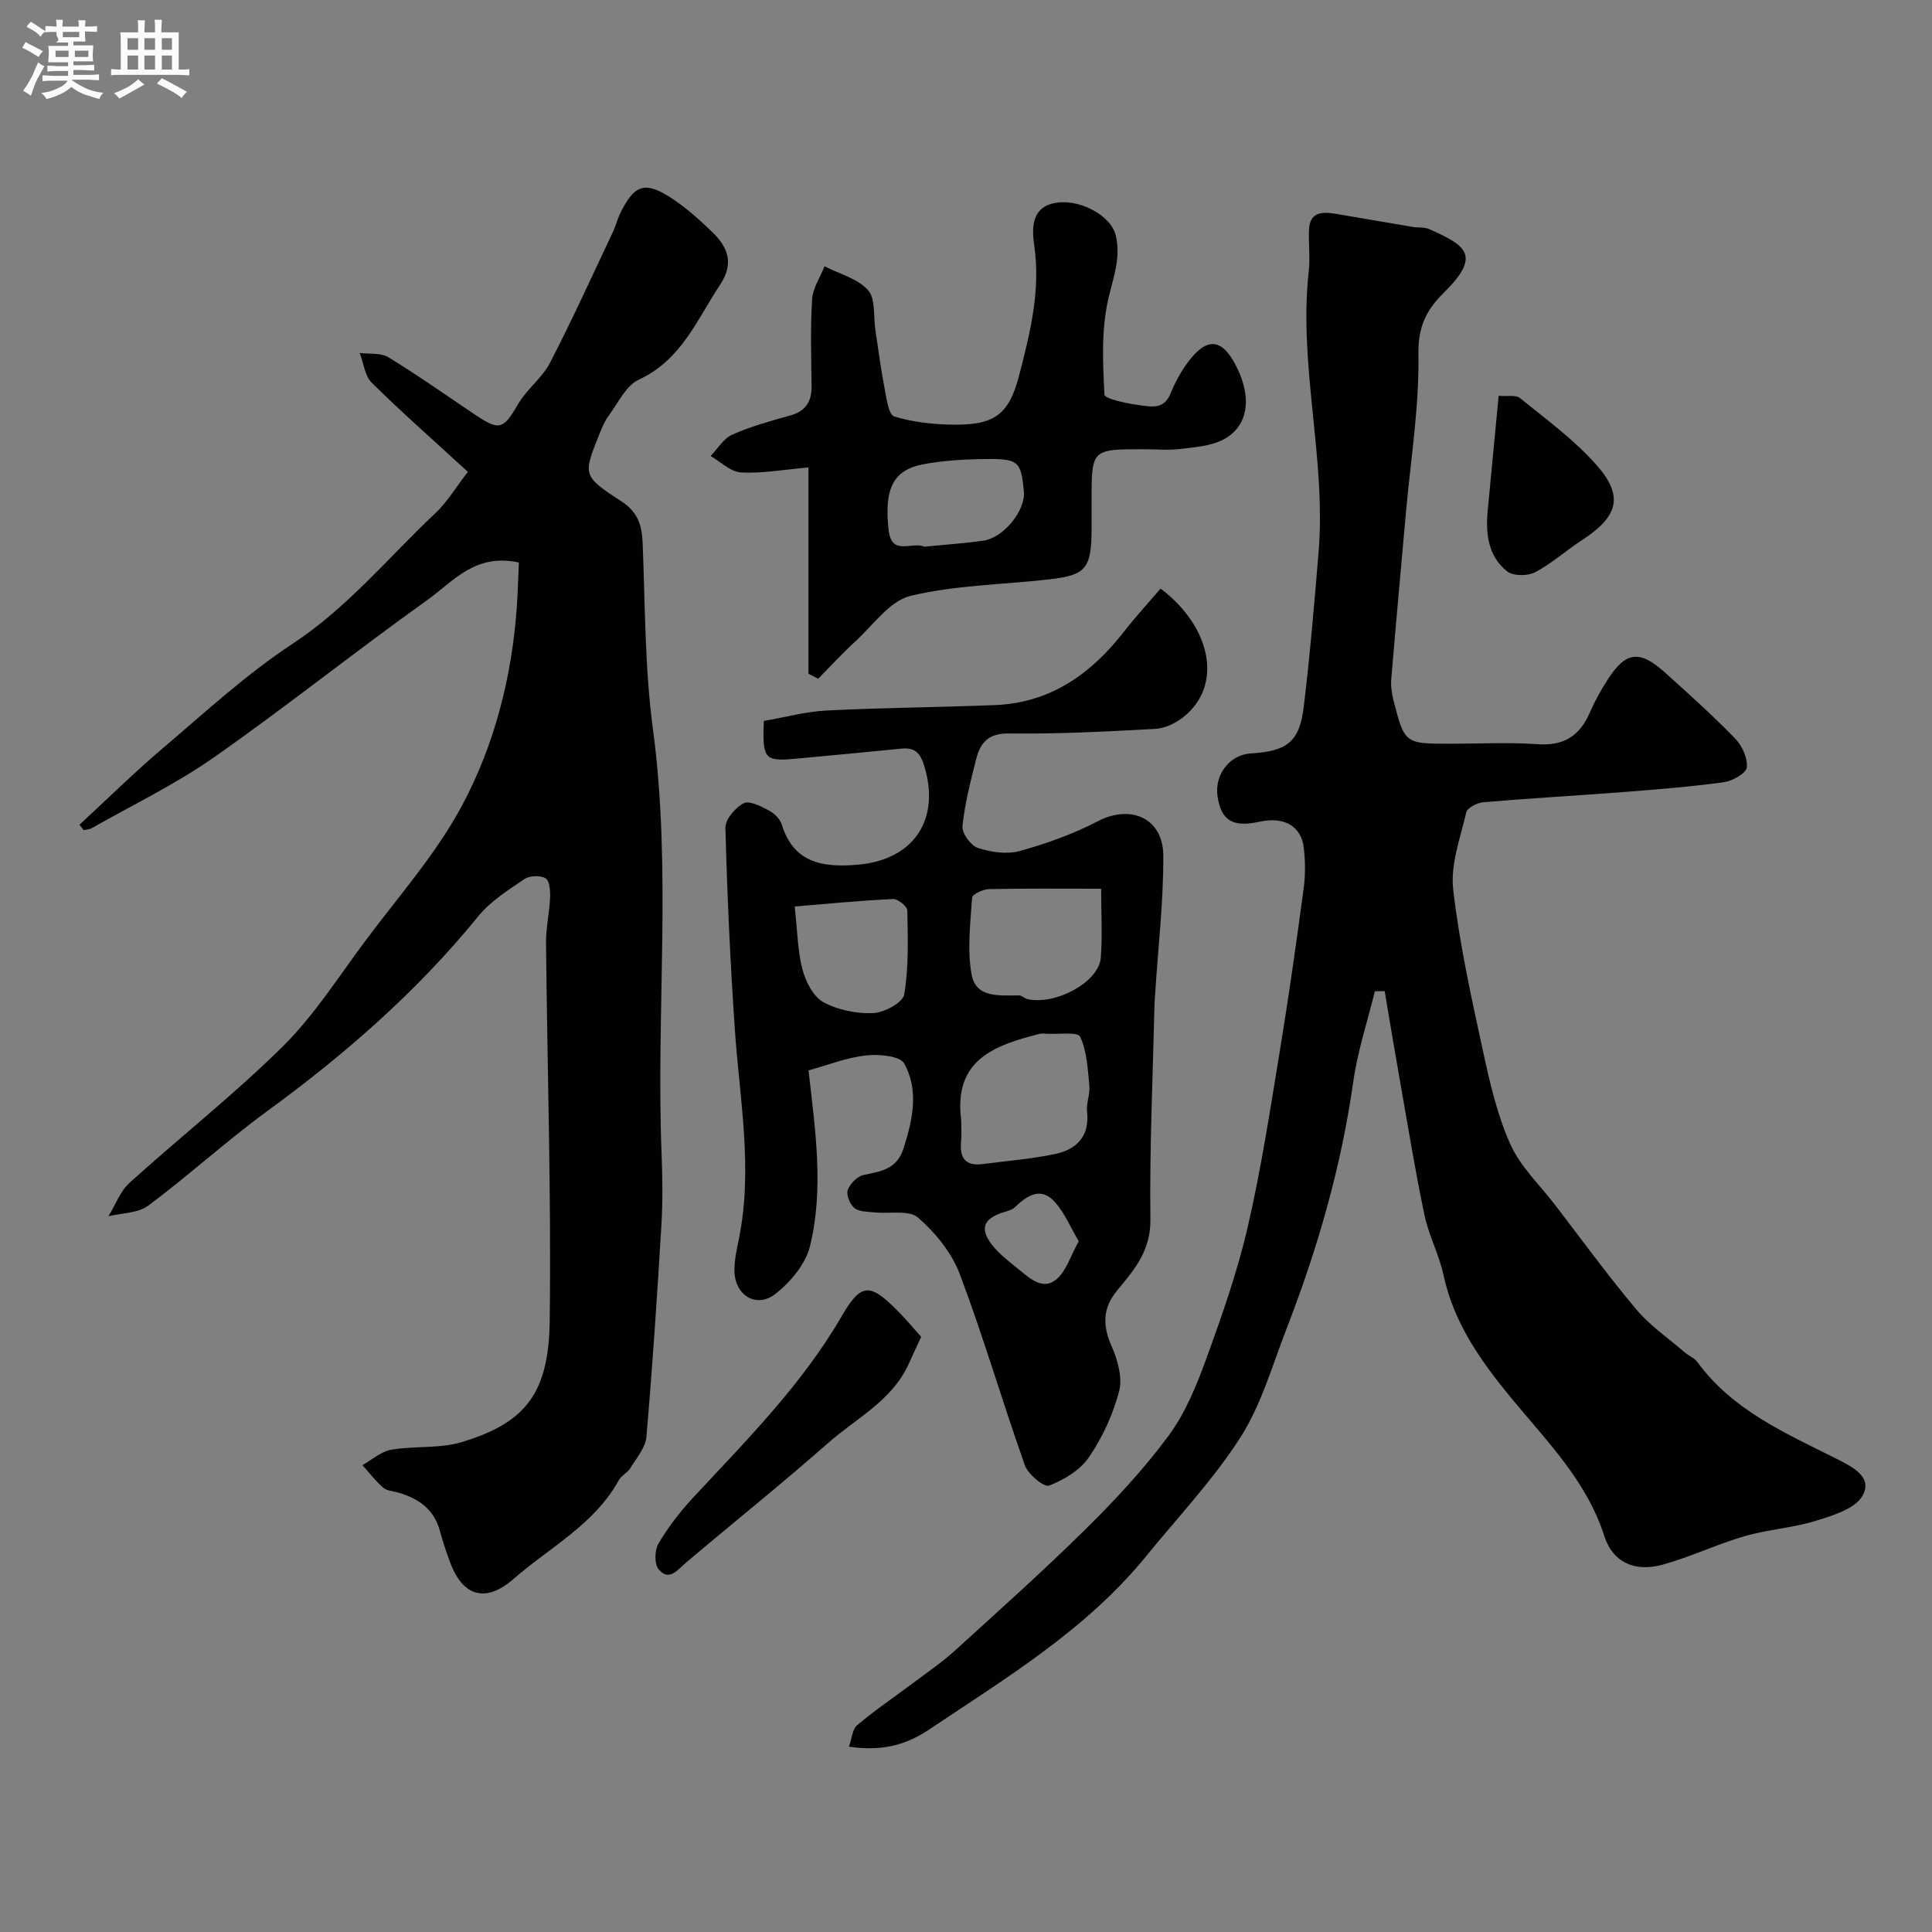 <svg enable-background="new 0 0 400 400" viewBox="0 0 400 400" xmlns="http://www.w3.org/2000/svg"><rect x="0" y="0" width="400" height="400" fill="#808080" stroke="none"/><path d="m6.8 9.5c.6.3 1.3.7 2.1 1.1-.4.4-.7.8-.9 1.2-.7-.4-1.3-.8-1.8-1.1s-1.1-.6-1.6-.8c.2-.4.5-.8.7-1.2.4.2.8.5 1.5.8zm.9 6.9c-.3.6-.5 1.1-.7 1.7s-.4 1.1-.6 1.7c-.6-.4-1.1-.7-1.6-1 .7-1 1.2-1.8 1.5-2.4.3-.5.6-1.1.8-1.7.3-.6.5-1.2.8-1.8.3.3.8.6 1.3.8-.7 1.3-1.2 2.2-1.5 2.7zm.1-11c.4.3 1 .7 1.7 1.1-.5.2-.8.6-1.1 1.1-.5-.6-1-1-1.4-1.2s-.9-.6-1.5-.8c.2-.4.5-.7.9-1.1.5.3.9.6 1.4.9zm10.5 13.1c1 .4 2 .6 3.1.7-.4.4-.7.8-.8 1.3-.9-.2-1.9-.6-3-.9-1-.4-2-.9-2.8-1.6-.5.4-1.1.9-1.9 1.3s-1.9.9-3.3 1.2c-.1-.3-.5-.8-1.1-1.3 1 0 2.1-.3 3.2-.8 1.2-.5 1.9-1 2.3-1.7h-3.2c-.4 0-1 0-2 .1v-1.2c1 0 1.7.1 2 .1h3.3v-1h-2.3c-.2 0-.9 0-2 .1v-1.2c1.2 0 1.9.1 2 .1h2.3v-.8h-4.1c0-.7.1-1.2.1-1.6 0-.5 0-1.1-.1-1.8h4.1v-.7h-2.5c1-.6.1-1.1.1-1.6v-.6h-.5c-.4 0-1 0-1.8.1v-1.3c1.2 0 1.9.1 2.1.1h.2c0-.3 0-.8-.1-1.4h1.4c0 .6-.1 1-.1 1.4h3.4c0-.4 0-.8-.1-1.3h1.5c0 .4-.1.9-.1 1.3.7 0 1.5 0 2.5-.1v1.2c-1 0-1.8-.1-2.5-.1v.6c0 .3 0 .8.1 1.5h-2.5v.8h4.1c0 .7-.1 1.3-.1 1.8s0 1 .1 1.5h-4.1v.8h1.4c.8 0 1.8 0 2.9-.1v1.2c-1 0-1.9-.1-2.8-.1h-1.5v1h3.2c.3 0 1 0 2.1-.1v1.2c-1.1 0-1.8-.1-2.1-.1h-3.4l-.1.1c1.4 1 2.4 1.5 3.4 1.9zm-4.1-6.7v-1.3h-2.7v1.3zm2.2-4.1v-1.1h-3.4v1.1zm1.9 4.1v-1.3h-2.8v1.3z" fill="#fcfafa"/><path d="m37 6.7v2.3 5.4c1 0 1.8 0 2.2-.1v1.3c-.6 0-1.5-.1-2.5-.1h-11.9c-.7 0-1.3 0-1.8.1v-1.3c.5 0 1.1.1 2 .1v-5.2c0-1 0-1.8-.1-2.5h3.7c0-1.3 0-2.1-.1-2.5h1.5c0 .4-.1 1.3-.1 2.5h2.2c0-1.2 0-2.1-.1-2.6h1.5c0 .4-.1 1.3-.1 2.6zm-12.3 13.7c-.3-.4-.7-.8-1.1-1.1 1.1-.4 2.1-.9 2.9-1.3.8-.5 1.5-1 2.1-1.6.4.4.9.8 1.3 1.1-2.5 1.4-4.2 2.4-5.2 2.9zm3.9-10.1v-2.4h-2.2v2.4zm0 4.1v-2.9h-2.2v2.9zm3.5-4.1v-2.4h-2.2v2.4zm0 4.1v-2.9h-2.2v2.9zm.4 2.9 1-1.1c.6.3 1.4.7 2.5 1.3s2 1.1 2.7 1.5c-.4.4-.8.8-1.1 1.3-.8-.8-2.5-1.7-5.1-3zm3.1-7v-2.4h-2.1v2.4zm0 4.1v-2.9h-2.1v2.9z" fill="#fcfafa"/><g fill="#010100"><path d="m284.65 205.23c-1.53 6.25-3.59 12.43-4.48 18.77-2.5 17.7-7.43 34.69-13.87 51.28-2.93 7.55-5.19 15.61-9.49 22.32-5.62 8.78-12.92 16.49-19.54 24.62-12.37 15.19-28.89 25.13-44.86 35.83-5.03 3.37-9.99 4.55-16.64 3.58.58-1.61.68-3.6 1.72-4.47 3.71-3.13 7.76-5.86 11.65-8.78 2.87-2.16 5.87-4.19 8.52-6.6 9.18-8.35 18.44-16.62 27.26-25.34 6.09-6.02 11.98-12.36 17.06-19.24 3.42-4.64 5.72-10.28 7.72-15.76 3.27-8.99 6.47-18.07 8.62-27.37 2.79-12.06 4.66-24.34 6.67-36.57 1.83-11.13 3.4-22.3 4.91-33.47.38-2.78.36-5.69.04-8.48-.52-4.56-4.13-6.54-9.23-5.41-5.49 1.22-7.93-.29-8.64-5.33-.63-4.47 2.57-8.57 6.88-8.82 7.56-.45 10.1-2.39 10.98-9.7 1.28-10.59 2.18-21.23 3.06-31.86 1.62-19.49-4.19-38.73-2.03-58.25.31-2.82-.06-5.7.05-8.55.15-3.87 2.82-3.81 5.61-3.35 5.29.88 10.56 1.82 15.85 2.7 1.13.19 2.4 0 3.4.44 7.79 3.46 10.88 5.48 2.97 13.27-3.48 3.43-5.27 6.95-5.17 12.58.19 10.94-1.61 21.92-2.59 32.88-1.02 11.46-2.07 22.92-3.03 34.38-.12 1.45.08 2.99.44 4.4 2.32 9.05 2.34 9.05 11.75 9.05 6.05 0 12.12-.32 18.14.1 5.4.38 8.69-1.74 10.77-6.53 1.04-2.39 2.32-4.71 3.74-6.9 3.7-5.75 6.55-6.13 11.73-1.49 4.98 4.46 9.95 8.94 14.61 13.73 1.44 1.48 2.64 4.08 2.42 6-.13 1.22-2.98 2.81-4.77 3.06-6.86.94-13.78 1.49-20.69 2.03-9.69.75-19.4 1.29-29.08 2.11-1.27.11-3.31 1.15-3.53 2.1-1.24 5.27-3.3 10.79-2.71 15.96 1.29 11.3 3.79 22.47 6.2 33.61 1.41 6.5 2.93 13.13 5.63 19.15 2.07 4.61 6.05 8.37 9.21 12.49 5.58 7.27 10.97 14.69 16.86 21.69 2.83 3.37 6.6 5.94 9.97 8.85.86.74 2.05 1.2 2.7 2.08 7.3 9.99 18.25 14.71 28.78 20 3.35 1.68 7.59 3.8 5.38 7.68-1.55 2.71-6.16 4.09-9.67 5.17-4.78 1.48-9.92 1.78-14.73 3.18-5.75 1.67-11.22 4.31-16.98 5.9-5.77 1.59-10.32-.49-12.05-5.89-3.68-11.5-11.97-19.72-19.3-28.63-6.28-7.63-11.88-15.5-14.01-25.45-.9-4.21-3.04-8.16-3.93-12.37-1.88-8.91-3.33-17.91-4.92-26.89-1.15-6.5-2.23-13.01-3.33-19.52-.68.01-1.35.02-2.03.03z"/><path d="m107.43 116.46c-9.09-1.99-13.68 4-18.93 7.75-14.9 10.62-29.21 22.09-44.2 32.59-7.95 5.57-16.82 9.84-25.3 14.66-.48.27-1.12.28-1.68.41-.29-.37-.57-.75-.86-1.12 5.75-5.31 11.32-10.81 17.28-15.87 8.75-7.43 17.27-15.3 26.81-21.58 11.42-7.51 19.89-17.92 29.62-27.08 2.44-2.3 4.2-5.31 6.7-8.53-6.96-6.39-13.6-12.23-19.89-18.43-1.45-1.43-1.7-4.09-2.5-6.18 2 .26 4.36-.08 5.94.89 6.11 3.74 11.97 7.88 17.92 11.88 5.09 3.42 5.89 3.03 8.93-2.19 1.79-3.09 4.98-5.4 6.6-8.54 4.62-8.93 8.77-18.11 13.08-27.2.55-1.17.84-2.47 1.4-3.64 2.97-6.14 5.21-6.89 10.88-3.12 2.99 1.99 5.73 4.45 8.31 6.97 3.18 3.09 4.47 6.4 1.56 10.8-4.81 7.25-8.01 15.59-16.82 19.66-2.67 1.23-4.3 4.83-6.25 7.46-.86 1.16-1.43 2.57-1.97 3.93-3.35 8.37-3.47 8.58 4.56 13.79 3.42 2.22 4.28 4.92 4.43 8.62.53 12.86.43 25.83 2.13 38.55 3.91 29.17.65 58.4 1.78 87.57.19 5.03.28 10.08-.02 15.1-.87 14.64-1.85 29.28-3.11 43.89-.19 2.23-2.05 4.37-3.31 6.44-.59.97-1.86 1.54-2.4 2.52-5.07 9.21-14.4 13.94-21.89 20.52-4.68 4.11-10.01 4.7-13.08-3.61-.79-2.13-1.51-4.3-2.1-6.49-1.21-4.43-4.4-6.62-8.52-7.84-1.08-.32-2.41-.36-3.19-1.03-1.59-1.38-2.88-3.1-4.3-4.67 1.98-1.11 3.86-2.83 5.97-3.19 4.84-.83 10.05-.19 14.66-1.6 13.14-4 17.94-10.05 18.14-25.09.34-26.09-.51-52.2-.76-78.3-.03-3.09.71-6.18.84-9.28.06-1.39-.08-3.52-.92-4.03-1.08-.66-3.31-.58-4.39.15-3.38 2.29-7.01 4.57-9.54 7.68-12.66 15.57-27.57 28.58-43.72 40.37-8.46 6.18-16.23 13.3-24.63 19.57-2.11 1.58-5.46 1.5-8.23 2.19 1.43-2.34 2.42-5.16 4.36-6.92 10.5-9.51 21.69-18.3 31.74-28.25 6.45-6.39 11.45-14.28 16.92-21.63 6.96-9.36 14.87-18.24 20.29-28.44 6.64-12.5 10.18-26.39 11.22-40.7.22-3.15.29-6.27.44-9.41z"/><path d="m167.4 221.61c1.36 12.21 3.24 24.39.3 36.4-.91 3.71-4.06 7.47-7.19 9.9-3.93 3.04-8.37.26-8.45-4.75-.04-2.25.49-4.54.94-6.78 2.93-14.54.11-28.93-.87-43.39-.94-13.85-1.58-27.72-1.94-41.59-.05-1.74 2.04-4.18 3.78-5.1 1.18-.62 3.58.65 5.21 1.5 1.11.57 2.31 1.73 2.66 2.88 2.48 8.03 8.5 8.94 15.61 8.36 11.69-.95 17.3-9.28 13.92-20.42-.85-2.81-1.99-3.9-4.77-3.62-7.01.7-14.02 1.35-21.04 2.01-7.38.7-7.69.41-7.43-7.74 4.25-.73 8.65-1.95 13.09-2.17 11.59-.59 23.2-.65 34.79-1.12 11.42-.46 19.82-6.4 26.63-15.12 2.43-3.11 5.1-6.02 7.64-9 10.45 7.85 13.12 20.1 4.58 26.72-1.58 1.22-3.75 2.23-5.71 2.33-10.09.55-20.2 1.08-30.29.95-4.31-.06-5.91 1.97-6.76 5.33-1.16 4.57-2.35 9.17-2.83 13.84-.15 1.45 1.7 4.03 3.16 4.51 2.7.89 6 1.39 8.66.66 5.57-1.54 11.14-3.53 16.26-6.2 6.75-3.5 13.46-.62 13.5 7.13.04 9.54-1.08 19.08-1.69 28.62-.05.83-.12 1.65-.14 2.48-.34 14.76-1.03 29.53-.84 44.29.08 6.39-3.33 10.38-6.85 14.62-3.08 3.7-3.08 7.29-1.17 11.62 1.25 2.82 2.27 6.48 1.54 9.28-1.25 4.79-3.44 9.54-6.23 13.64-1.82 2.68-5.17 4.7-8.27 5.9-1.03.4-4.35-2.33-5.01-4.2-4.66-13.13-8.56-26.55-13.47-39.58-1.66-4.42-5.05-8.58-8.65-11.71-1.89-1.64-5.95-.74-9.02-1.08-1.43-.15-3.16-.1-4.15-.9-.93-.75-1.73-2.72-1.38-3.73.46-1.3 1.98-2.85 3.29-3.12 3.61-.75 6.88-1.16 8.27-5.53 1.89-5.94 3.2-11.98.13-17.54-.88-1.59-5.26-1.97-7.9-1.67-4 .43-7.85 1.97-11.91 3.09zm31.6 10.24c0 1.5.12 3-.02 4.49-.32 3.35.86 5.14 4.46 4.67 5-.66 10.06-1.05 14.98-2.08 4.45-.94 7.22-3.63 6.64-8.78-.19-1.74.65-3.59.48-5.34-.34-3.46-.49-7.14-1.91-10.17-.5-1.06-4.52-.47-6.93-.61-.5-.03-1.02-.1-1.49.02-9.29 2.37-17.81 5.34-16.21 17.8zm28.98-47.85c-8.28 0-15.75-.08-23.22.08-1.23.03-3.46 1.08-3.5 1.77-.35 5.3-1.04 10.77-.1 15.91.91 4.98 5.86 4.3 9.83 4.33.6.01 1.16.65 1.79.78 5.91 1.25 14.74-3.58 15.13-8.58.35-4.56.07-9.19.07-14.29zm-63.45 3.68c.57 5.04.6 9.18 1.62 13.06.66 2.52 2.24 5.61 4.33 6.75 3 1.64 6.88 2.41 10.32 2.26 2.29-.1 6.13-2.19 6.41-3.86.95-5.68.75-11.57.64-17.37-.02-.86-1.95-2.44-2.93-2.39-6.96.34-13.9 1.01-20.39 1.55zm58.81 69.31c-1.75-2.98-2.93-5.86-4.88-8.06-2.94-3.33-5.76-1.45-8.34 1.01-.55.53-1.43.77-2.2 1-4.25 1.28-5.19 3.37-2.54 6.78 1.58 2.04 3.77 3.63 5.79 5.3 2.25 1.85 4.91 4.17 7.64 1.78 1.95-1.7 2.78-4.65 4.53-7.81z"/><path d="m167.38 139.49c0-14.03 0-28.07 0-42.71-5.25.46-9.65 1.28-13.99 1.03-2.15-.12-4.19-2.21-6.27-3.4 1.47-1.51 2.68-3.63 4.48-4.42 3.83-1.7 7.93-2.83 11.99-3.96 3.21-.9 4.48-2.88 4.44-6.08-.07-5.99-.26-12 .11-17.97.14-2.33 1.67-4.57 2.57-6.84 3.07 1.57 6.84 2.52 9 4.92 1.6 1.78 1.1 5.43 1.53 8.25.61 3.97 1.1 7.97 1.87 11.91.41 2.14.84 5.65 2.03 6.01 3.99 1.21 8.32 1.67 12.53 1.69 8.19.04 11.23-2.07 13.32-10.15 2.26-8.74 4.49-17.57 3.15-26.85-.48-3.36-.72-7.7 3.83-8.8 5.22-1.25 11.97 2.41 13.01 6.52 1.14 4.51-.41 8.59-1.46 13-1.53 6.42-1.2 13.37-.86 20.05.05.9 4.78 1.89 7.42 2.22 2.26.28 4.89.94 6.25-2.4 1.15-2.83 2.74-5.66 4.76-7.92 3.24-3.62 5.93-2.97 8.34 1.26 3.75 6.59 3.51 13.16-2.14 16.15-2.6 1.37-5.89 1.58-8.92 1.95-2.46.3-4.99.06-7.48.06-10.89-.01-10.89-.01-10.89 10.62 0 2 .01 4 0 5.99-.05 8.08-1.14 9.46-8.77 10.33-9.6 1.1-19.42 1.18-28.72 3.42-4.32 1.04-7.74 6.07-11.43 9.44-2.68 2.44-5.13 5.13-7.68 7.71-.68-.34-1.35-.69-2.02-1.03zm23.99-26.3c4.08-.41 8.17-.68 12.21-1.25 4.25-.6 8.79-6.29 8.4-10.21-.64-6.44-1.02-6.83-9.07-6.68-3.91.08-7.86.35-11.69 1.06-6.32 1.17-8.21 5.09-7.23 13.69.63 5.45 4.89 2.22 7.38 3.39z"/><path d="m190.72 276.78c-1.08 2.33-1.83 3.92-2.54 5.52-3.44 7.68-10.9 11.32-16.78 16.5-9.6 8.46-19.6 16.46-29.37 24.73-1.78 1.51-3.5 3.94-5.67 1.38-.91-1.07-.84-3.96-.03-5.32 1.97-3.36 4.4-6.53 7.05-9.39 11.07-11.92 22.59-23.41 30.86-37.66 4.07-7.01 5.86-6.96 11.67-1.08 1.67 1.67 3.19 3.5 4.81 5.32z"/><path d="m310.28 81.95c1.64.15 3.51-.26 4.44.49 5.41 4.38 11.13 8.56 15.72 13.72 5.85 6.56 4.63 10.77-2.97 15.71-3.27 2.12-6.21 4.81-9.63 6.6-1.54.81-4.52.83-5.78-.16-3.96-3.11-4.5-7.78-4.05-12.56.73-7.81 1.49-15.63 2.27-23.8z"/></g></svg>